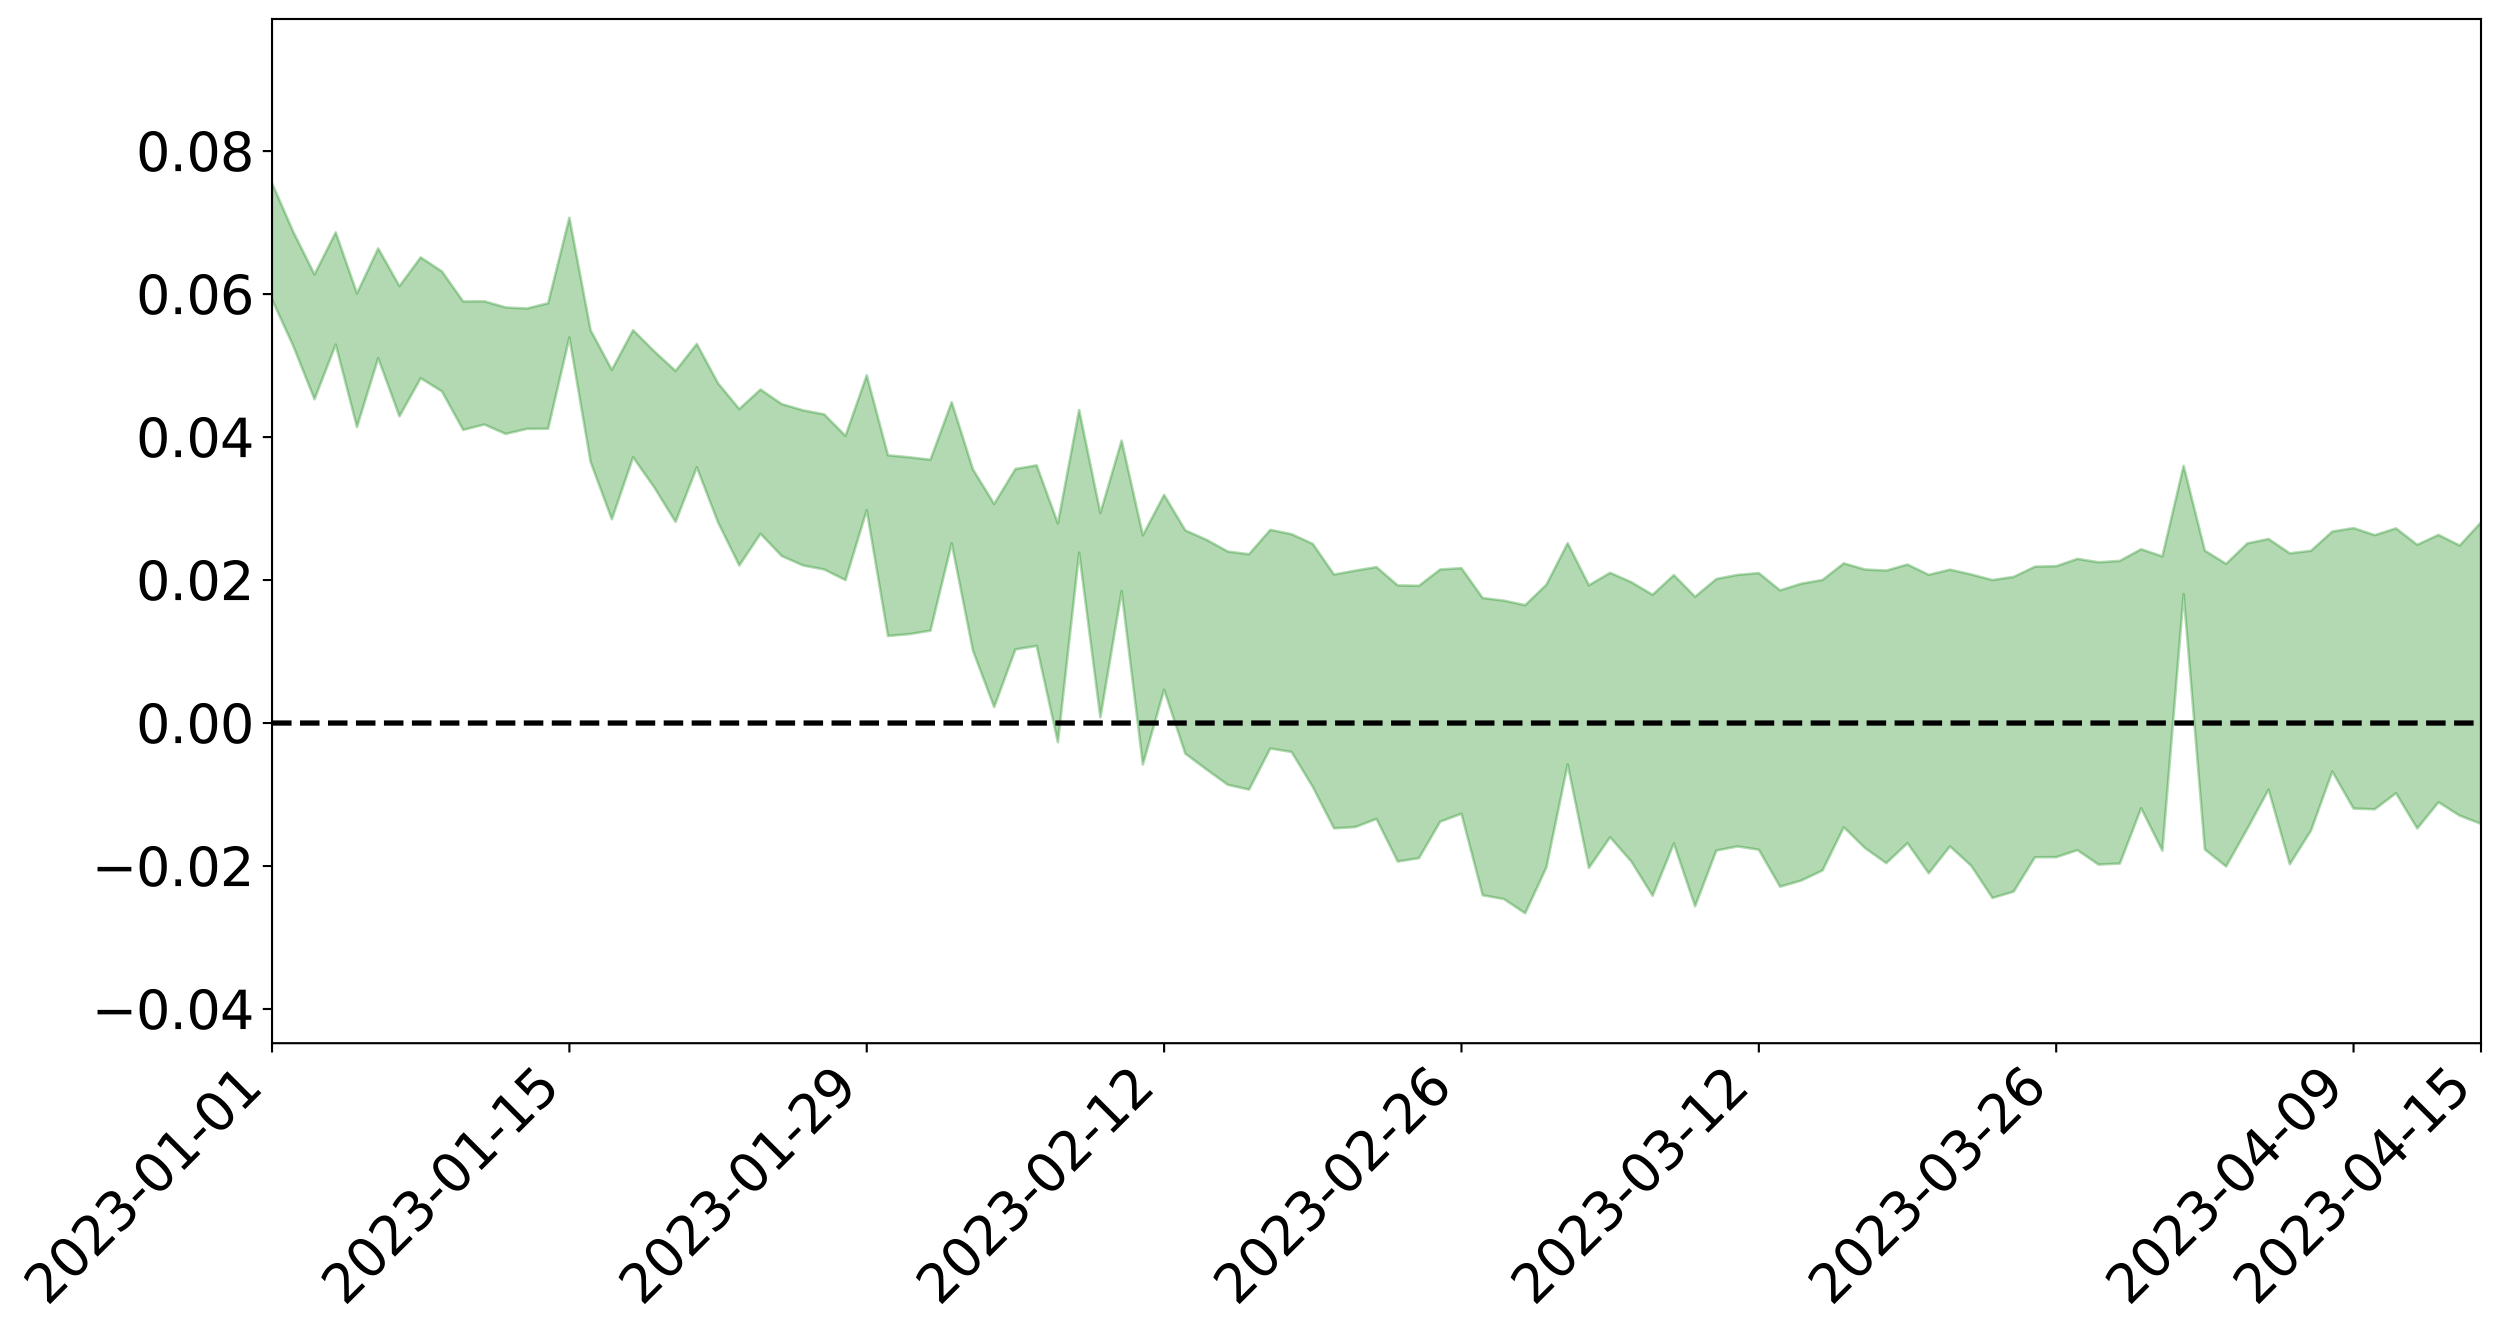 <?xml version="1.0" encoding="utf-8" standalone="no"?>
<!DOCTYPE svg PUBLIC "-//W3C//DTD SVG 1.1//EN"
  "http://www.w3.org/Graphics/SVG/1.1/DTD/svg11.dtd">
<svg xmlns:xlink="http://www.w3.org/1999/xlink" width="947.275pt" height="505.355pt" viewBox="0 0 947.275 505.355" xmlns="http://www.w3.org/2000/svg" version="1.1">
 <defs>
  <style type="text/css">*{stroke-linejoin: round; stroke-linecap: butt}</style>
 </defs>
 <g id="figure_1">
  <g id="patch_1">
   <path d="M 0 505.355 
L 947.275 505.355 
L 947.275 -0 
L 0 -0 
z
" style="fill: #ffffff"/>
  </g>
  <g id="axes_1">
   <g id="patch_2">
    <path d="M 103.075 395.28 
L 940.075 395.28 
L 940.075 7.2 
L 103.075 7.2 
z
" style="fill: #ffffff"/>
   </g>
   <g id="PolyCollection_1">
    <path d="M -4315.319 273.798 
L -4315.319 273.827 
L -4307.271 273.654 
L -4299.223 273.509 
L -4291.175 273.345 
L -4283.127 273.245 
L -4275.079 273.121 
L -4267.031 272.977 
L -4258.983 272.835 
L -4250.935 272.704 
L -4242.887 272.594 
L -4234.839 272.462 
L -4226.791 272.322 
L -4218.742 272.188 
L -4210.694 272.015 
L -4202.646 271.878 
L -4194.598 271.712 
L -4186.55 271.574 
L -4178.502 271.376 
L -4170.454 271.22 
L -4162.406 271.072 
L -4154.358 270.89 
L -4146.31 270.716 
L -4138.262 270.546 
L -4130.214 270.336 
L -4122.166 270.157 
L -4114.117 269.943 
L -4106.069 269.728 
L -4098.021 269.486 
L -4089.973 269.239 
L -4081.925 269 
L -4073.877 268.718 
L -4065.829 268.396 
L -4057.781 268.118 
L -4049.733 267.797 
L -4041.685 267.426 
L -4033.637 267.089 
L -4025.589 266.685 
L -4017.541 266.279 
L -4009.492 265.861 
L -4001.444 265.421 
L -3993.396 264.929 
L -3985.348 264.403 
L -3977.3 263.846 
L -3969.252 263.318 
L -3961.204 262.684 
L -3953.156 262.092 
L -3945.108 261.46 
L -3937.06 260.83 
L -3929.012 260.147 
L -3920.964 259.402 
L -3912.916 258.727 
L -3904.867 257.964 
L -3896.819 257.174 
L -3888.771 256.406 
L -3880.723 255.651 
L -3872.675 254.823 
L -3864.627 253.988 
L -3856.579 253.158 
L -3848.531 252.289 
L -3840.483 251.411 
L -3832.435 250.538 
L -3824.387 249.633 
L -3816.339 248.728 
L -3808.291 247.842 
L -3800.242 246.914 
L -3792.194 245.911 
L -3784.146 244.946 
L -3776.098 243.985 
L -3768.05 243.042 
L -3760.002 242.053 
L -3751.954 241.091 
L -3743.906 240.109 
L -3735.858 239.239 
L -3727.81 238.18 
L -3719.762 237.286 
L -3711.714 236.287 
L -3703.666 235.342 
L -3695.617 234.34 
L -3687.569 233.455 
L -3679.521 232.438 
L -3671.473 231.49 
L -3663.425 230.603 
L -3655.377 229.624 
L -3647.329 228.724 
L -3639.281 227.778 
L -3631.233 226.809 
L -3623.185 225.879 
L -3615.137 224.982 
L -3607.089 224.014 
L -3599.041 223.089 
L -3590.992 222.138 
L -3582.944 221.202 
L -3574.896 220.31 
L -3566.848 219.391 
L -3558.8 218.46 
L -3550.752 217.635 
L -3542.704 216.678 
L -3534.656 215.767 
L -3526.608 214.87 
L -3518.56 213.971 
L -3510.512 213.072 
L -3502.464 212.157 
L -3494.416 211.29 
L -3486.367 210.381 
L -3478.319 209.445 
L -3470.271 208.495 
L -3462.223 207.534 
L -3454.175 206.641 
L -3446.127 205.645 
L -3438.079 204.575 
L -3430.031 203.579 
L -3421.983 202.521 
L -3413.935 201.446 
L -3405.887 200.305 
L -3397.839 199.143 
L -3389.791 198.073 
L -3381.742 196.837 
L -3373.694 195.67 
L -3365.646 194.405 
L -3357.598 193.257 
L -3349.55 191.885 
L -3341.502 190.545 
L -3333.454 189.248 
L -3325.406 187.929 
L -3317.358 186.566 
L -3309.31 185.138 
L -3301.262 183.811 
L -3293.214 182.272 
L -3285.166 180.94 
L -3277.117 179.356 
L -3269.069 177.829 
L -3261.021 176.345 
L -3252.973 174.93 
L -3244.925 173.255 
L -3236.877 171.761 
L -3228.829 169.818 
L -3220.781 168.174 
L -3212.733 166.659 
L -3204.685 164.927 
L -3196.637 163.152 
L -3188.589 161.083 
L -3180.541 159.161 
L -3172.492 157.596 
L -3164.444 155.008 
L -3156.396 152.978 
L -3148.348 150.907 
L -3140.3 148.759 
L -3132.252 146.29 
L -3124.204 143.993 
L -3116.156 142.332 
L -3108.108 140.157 
L -3100.06 136.425 
L -3092.012 133.343 
L -3083.964 131.153 
L -3075.916 128.018 
L -3067.867 125.483 
L -3059.819 123.333 
L -3051.771 119.908 
L -3043.723 115.973 
L -3035.675 113.406 
L -3027.627 111.911 
L -3019.579 108.718 
L -3011.531 107.52 
L -3003.483 105.363 
L -2995.435 101.9 
L -2987.387 101.669 
L -2979.339 102.815 
L -2971.291 105.612 
L -2963.242 102.135 
L -2955.194 108.632 
L -2947.146 110.219 
L -2939.098 101.046 
L -2931.05 103.486 
L -2923.002 107.801 
L -2914.954 105.692 
L -2906.906 105.529 
L -2898.858 123.868 
L -2890.81 149.823 
L -2882.762 162.958 
L -2874.714 135.604 
L -2866.666 150.208 
L -2858.617 169.234 
L -2850.569 168.495 
L -2842.521 206.834 
L -2834.473 202.04 
L -2826.425 190.801 
L -2818.377 162.33 
L -2810.329 189.664 
L -2802.281 206.232 
L -2794.233 199.765 
L -2786.185 204.325 
L -2778.137 220.01 
L -2770.089 218.317 
L -2762.041 205.442 
L -2753.992 222.405 
L -2745.944 226.058 
L -2737.896 220.499 
L -2729.848 231.43 
L -2721.8 235.697 
L -2713.752 235.095 
L -2705.704 232.334 
L -2697.656 236.24 
L -2689.608 233.176 
L -2681.56 233.949 
L -2673.512 237.738 
L -2665.464 235.155 
L -2657.416 237.3 
L -2649.367 237.936 
L -2641.319 235.983 
L -2633.271 237.469 
L -2625.223 234.438 
L -2617.175 235.292 
L -2609.127 236.946 
L -2601.079 237.68 
L -2593.031 236.621 
L -2584.983 235.846 
L -2576.935 236.23 
L -2568.887 235.353 
L -2560.839 235.918 
L -2552.791 236.483 
L -2544.742 234.896 
L -2536.694 237.027 
L -2528.646 236.35 
L -2520.598 236.635 
L -2512.55 237.706 
L -2504.502 237.125 
L -2496.454 237.811 
L -2488.406 239.487 
L -2480.358 241.549 
L -2472.31 240.063 
L -2464.262 240.798 
L -2456.214 241.115 
L -2448.166 246.951 
L -2440.117 248.35 
L -2432.069 251.458 
L -2424.021 248.397 
L -2415.973 246.978 
L -2407.925 249.103 
L -2399.877 253.441 
L -2391.829 255.323 
L -2383.781 251.384 
L -2375.733 257.245 
L -2367.685 257.559 
L -2359.637 258.281 
L -2351.589 257.348 
L -2343.541 260.823 
L -2335.492 261.33 
L -2327.444 264.348 
L -2319.396 264.389 
L -2311.348 264.958 
L -2303.3 264.491 
L -2295.252 265.456 
L -2287.204 266.582 
L -2279.156 267.124 
L -2271.108 269.39 
L -2263.06 270.22 
L -2255.012 271.054 
L -2246.964 269.857 
L -2238.916 269.214 
L -2230.867 270.252 
L -2222.819 269.439 
L -2214.771 271.693 
L -2206.723 271.846 
L -2198.675 270.459 
L -2190.627 269.869 
L -2182.579 270.076 
L -2174.531 268.509 
L -2166.483 269.022 
L -2158.435 268.156 
L -2150.387 267.81 
L -2142.339 266.825 
L -2134.291 265.691 
L -2126.242 265.085 
L -2118.194 264.149 
L -2110.146 263.729 
L -2102.098 262.053 
L -2094.05 260.834 
L -2086.002 259.464 
L -2077.954 259.202 
L -2069.906 257.732 
L -2061.858 256.787 
L -2053.81 255.471 
L -2045.762 252.569 
L -2037.714 252.552 
L -2029.666 250.527 
L -2021.617 249.344 
L -2013.569 247.855 
L -2005.521 245.808 
L -1997.473 244.062 
L -1989.425 242.528 
L -1981.377 239.73 
L -1973.329 238.79 
L -1965.281 236.313 
L -1957.233 235.782 
L -1949.185 233.148 
L -1941.137 230.722 
L -1933.089 229.088 
L -1925.041 228.29 
L -1916.992 225.182 
L -1908.944 224.015 
L -1900.896 221.711 
L -1892.848 220.459 
L -1884.8 217.855 
L -1876.752 215.868 
L -1868.704 218.771 
L -1860.656 211.836 
L -1852.608 213.628 
L -1844.56 211.038 
L -1836.512 210.118 
L -1828.464 208.51 
L -1820.416 206.709 
L -1812.367 205.145 
L -1804.319 204.044 
L -1796.271 203.232 
L -1788.223 202.132 
L -1780.175 208.771 
L -1772.127 198.989 
L -1764.079 199.52 
L -1756.031 211.814 
L -1747.983 200.298 
L -1739.935 205.235 
L -1731.887 206.383 
L -1723.839 201.061 
L -1715.791 205.081 
L -1707.742 214.041 
L -1699.694 210.599 
L -1691.646 210.375 
L -1683.598 217.048 
L -1675.55 217.401 
L -1667.502 222.041 
L -1659.454 228.261 
L -1651.406 235.833 
L -1643.358 254.471 
L -1635.31 251.209 
L -1627.262 261.231 
L -1619.214 269.103 
L -1611.166 274.068 
L -1603.117 283.967 
L -1595.069 289.894 
L -1587.021 279.206 
L -1578.973 289.915 
L -1570.925 304.984 
L -1562.877 312.163 
L -1554.829 313.784 
L -1546.781 332.219 
L -1538.733 333.177 
L -1530.685 336.608 
L -1522.637 336.231 
L -1514.589 350.771 
L -1506.541 345.107 
L -1498.492 342.491 
L -1490.444 353.36 
L -1482.396 364.369 
L -1474.348 360.88 
L -1466.3 365.641 
L -1458.252 366.929 
L -1450.204 366.36 
L -1442.156 364.168 
L -1434.108 366.247 
L -1426.06 366.81 
L -1418.012 376.684 
L -1409.964 369.216 
L -1401.916 377.64 
L -1393.867 374.628 
L -1385.819 371.722 
L -1377.771 375.071 
L -1369.723 375.937 
L -1361.675 370.353 
L -1353.627 370.521 
L -1345.579 368.763 
L -1337.531 373.463 
L -1329.483 369.625 
L -1321.435 367.602 
L -1313.387 366.043 
L -1305.339 367.874 
L -1297.291 365.205 
L -1289.242 361.438 
L -1281.194 361.057 
L -1273.146 355.499 
L -1265.098 354.4 
L -1257.05 359.577 
L -1249.002 358.229 
L -1240.954 353.242 
L -1232.906 350.009 
L -1224.858 349.045 
L -1216.81 343.601 
L -1208.762 342.931 
L -1200.714 341.969 
L -1192.666 340.028 
L -1184.617 336.432 
L -1176.569 331.464 
L -1168.521 333.08 
L -1160.473 329.642 
L -1152.425 329.262 
L -1144.377 326.723 
L -1136.329 327.347 
L -1128.281 322.904 
L -1120.233 317.091 
L -1112.185 316.043 
L -1104.137 311.443 
L -1096.089 304.822 
L -1088.041 307.255 
L -1079.992 300.293 
L -1071.944 303.169 
L -1063.896 301.161 
L -1055.848 301.651 
L -1047.8 296.479 
L -1039.752 295.925 
L -1031.704 295.131 
L -1023.656 286.339 
L -1015.608 289.383 
L -1007.56 288.325 
L -999.512 287.817 
L -991.464 284.649 
L -983.416 285.846 
L -975.367 282.462 
L -967.319 280.58 
L -959.271 273.925 
L -951.223 271.591 
L -943.175 269.28 
L -935.127 267.388 
L -927.079 267.612 
L -919.031 265.698 
L -910.983 261.428 
L -902.935 261.474 
L -894.887 258.335 
L -886.839 257.486 
L -878.791 256.397 
L -870.742 256.457 
L -862.694 252.306 
L -854.646 243.249 
L -846.598 249.68 
L -838.55 247.777 
L -830.502 245.842 
L -822.454 243.666 
L -814.406 238.474 
L -806.358 237.845 
L -798.31 233.961 
L -790.262 233.01 
L -782.214 230.456 
L -774.166 225.367 
L -766.117 220.662 
L -758.069 225.467 
L -750.021 222.851 
L -741.973 216.3 
L -733.925 217.297 
L -725.877 209.476 
L -717.829 205.387 
L -709.781 206.302 
L -701.733 200.067 
L -693.685 207.5 
L -685.637 197.7 
L -677.589 190.024 
L -669.541 192.134 
L -661.492 193.167 
L -653.444 190.61 
L -645.396 191.908 
L -637.348 185.252 
L -629.3 190.867 
L -621.252 181.573 
L -613.204 180.071 
L -605.156 176.102 
L -597.108 168.914 
L -589.06 172.603 
L -581.012 180.647 
L -572.964 165.532 
L -564.916 165.718 
L -556.867 157.024 
L -548.819 161.036 
L -540.771 153.097 
L -532.723 149.322 
L -524.675 143.79 
L -516.627 147.796 
L -508.579 143.255 
L -500.531 145.069 
L -492.483 141.707 
L -484.435 126.089 
L -476.387 132.018 
L -468.339 124.696 
L -460.291 128.226 
L -452.242 123.883 
L -444.194 129.847 
L -436.146 131.866 
L -428.098 129.818 
L -420.05 140.708 
L -412.002 156.052 
L -403.954 129.404 
L -395.906 129.477 
L -387.858 122.386 
L -379.81 128.157 
L -371.762 127.782 
L -363.714 125.53 
L -355.666 144.846 
L -347.617 141.497 
L -339.569 120.902 
L -331.521 135.794 
L -323.473 128.817 
L -315.425 116.891 
L -307.377 136.863 
L -299.329 132.335 
L -291.281 141.621 
L -283.233 128.357 
L -275.185 122.374 
L -267.137 128.614 
L -259.089 124.919 
L -251.041 133.402 
L -242.992 121.544 
L -234.944 136.036 
L -226.896 124.873 
L -218.848 128.157 
L -210.8 122.154 
L -202.752 127.831 
L -194.704 110.613 
L -186.656 127.072 
L -178.608 120.048 
L -170.56 133.264 
L -162.512 129.246 
L -154.464 134.984 
L -146.416 128.516 
L -138.367 131.189 
L -130.319 141.329 
L -122.271 128.758 
L -114.223 122.995 
L -106.175 126.578 
L -98.127 131.738 
L -90.079 119.722 
L -82.031 106.492 
L -73.983 129.011 
L -65.935 145.014 
L -57.887 111.943 
L -49.839 116.911 
L -41.791 120.63 
L -33.742 117.271 
L -25.694 129.524 
L -17.646 128.556 
L -9.598 117.919 
L -1.55 123.17 
L 6.498 123.252 
L 14.546 106.476 
L 22.594 110.381 
L 30.642 107.162 
L 38.69 124.553 
L 46.738 149.722 
L 54.786 142.657 
L 62.834 118.496 
L 70.883 116.314 
L 78.931 117.428 
L 86.979 117.494 
L 95.027 132.389 
L 103.075 113.478 
L 111.123 131.081 
L 119.171 151.264 
L 127.219 130.56 
L 135.267 161.798 
L 143.315 135.714 
L 151.363 157.737 
L 159.411 143.32 
L 167.459 148.296 
L 175.508 162.9 
L 183.556 160.854 
L 191.604 164.418 
L 199.652 162.505 
L 207.7 162.425 
L 215.748 127.858 
L 223.796 175.05 
L 231.844 196.754 
L 239.892 173.274 
L 247.94 184.716 
L 255.988 197.744 
L 264.036 177.08 
L 272.084 197.938 
L 280.133 214.264 
L 288.181 202.244 
L 296.229 210.696 
L 304.277 214.246 
L 312.325 215.794 
L 320.373 219.802 
L 328.421 193.318 
L 336.469 240.967 
L 344.517 240.282 
L 352.565 238.967 
L 360.613 205.865 
L 368.661 246.522 
L 376.709 267.915 
L 384.758 246.063 
L 392.806 244.751 
L 400.854 281.216 
L 408.902 209.416 
L 416.95 271.813 
L 424.998 223.978 
L 433.046 289.692 
L 441.094 261.338 
L 449.142 285.574 
L 457.19 291.578 
L 465.238 297.372 
L 473.286 299.195 
L 481.334 283.618 
L 489.383 284.915 
L 497.431 298.151 
L 505.479 313.865 
L 513.527 313.382 
L 521.575 310.301 
L 529.623 326.432 
L 537.671 325.161 
L 545.719 311.331 
L 553.767 308.336 
L 561.815 339.217 
L 569.863 340.67 
L 577.911 346.047 
L 585.959 328.644 
L 594.008 289.637 
L 602.056 328.848 
L 610.104 317.235 
L 618.152 326.458 
L 626.2 339.405 
L 634.248 319.597 
L 642.296 343.393 
L 650.344 322.284 
L 658.392 320.712 
L 666.44 321.969 
L 674.488 335.968 
L 682.536 333.646 
L 690.584 329.822 
L 698.633 313.455 
L 706.681 321.335 
L 714.729 327.062 
L 722.777 319.476 
L 730.825 330.889 
L 738.873 320.703 
L 746.921 328.043 
L 754.969 340.248 
L 763.017 337.834 
L 771.065 324.822 
L 779.113 324.791 
L 787.161 322.137 
L 795.209 327.614 
L 803.258 327.185 
L 811.306 306.238 
L 819.354 322.333 
L 827.402 225.129 
L 835.45 321.876 
L 843.498 328.32 
L 851.546 314.018 
L 859.594 299.172 
L 867.642 327.465 
L 875.69 314.668 
L 883.738 292.338 
L 891.786 306.361 
L 899.834 306.645 
L 907.883 300.547 
L 915.931 313.925 
L 923.979 303.982 
L 932.027 309.063 
L 940.075 312.154 
L 940.075 197.943 
L 940.075 197.943 
L 932.027 206.706 
L 923.979 202.686 
L 915.931 206.425 
L 907.883 200.204 
L 899.834 202.776 
L 891.786 200.106 
L 883.738 201.41 
L 875.69 208.69 
L 867.642 209.669 
L 859.594 204.223 
L 851.546 205.902 
L 843.498 213.656 
L 835.45 208.664 
L 827.402 176.521 
L 819.354 210.836 
L 811.306 208.099 
L 803.258 212.518 
L 795.209 213.058 
L 787.161 211.755 
L 779.113 214.542 
L 771.065 214.711 
L 763.017 218.583 
L 754.969 219.768 
L 746.921 217.673 
L 738.873 215.845 
L 730.825 217.798 
L 722.777 213.897 
L 714.729 216.203 
L 706.681 215.797 
L 698.633 213.463 
L 690.584 219.763 
L 682.536 221.151 
L 674.488 223.699 
L 666.44 217.153 
L 658.392 217.836 
L 650.344 219.391 
L 642.296 226.115 
L 634.248 217.901 
L 626.2 225.378 
L 618.152 220.6 
L 610.104 217.049 
L 602.056 221.771 
L 594.008 205.837 
L 585.959 221.54 
L 577.911 229.311 
L 569.863 227.586 
L 561.815 226.609 
L 553.767 215.294 
L 545.719 215.775 
L 537.671 221.962 
L 529.623 221.829 
L 521.575 214.876 
L 513.527 216.214 
L 505.479 217.705 
L 497.431 206.088 
L 489.383 202.392 
L 481.334 200.777 
L 473.286 210.009 
L 465.238 208.976 
L 457.19 204.542 
L 449.142 200.972 
L 441.094 187.534 
L 433.046 202.833 
L 424.998 166.962 
L 416.95 194.393 
L 408.902 155.379 
L 400.854 198.329 
L 392.806 176.325 
L 384.758 177.721 
L 376.709 190.975 
L 368.661 177.86 
L 360.613 152.387 
L 352.565 174.203 
L 344.517 173.274 
L 336.469 172.51 
L 328.421 142.235 
L 320.373 165.157 
L 312.325 157.015 
L 304.277 155.465 
L 296.229 153.119 
L 288.181 147.603 
L 280.133 154.977 
L 272.084 145.241 
L 264.036 130.322 
L 255.988 140.549 
L 247.94 133.15 
L 239.892 125.109 
L 231.844 140.15 
L 223.796 125.149 
L 215.748 82.507 
L 207.7 114.891 
L 199.652 116.9 
L 191.604 116.494 
L 183.556 114.188 
L 175.508 114.237 
L 167.459 102.855 
L 159.411 97.54 
L 151.363 108.406 
L 143.315 94.151 
L 135.267 111.166 
L 127.219 88.071 
L 119.171 104.002 
L 111.123 87.826 
L 103.075 69.401 
L 95.027 88.785 
L 86.979 71.9 
L 78.931 74.474 
L 70.883 72.489 
L 62.834 75.547 
L 54.786 93.368 
L 46.738 97.971 
L 38.69 78.423 
L 30.642 60.582 
L 22.594 66.294 
L 14.546 61.462 
L 6.498 75.998 
L -1.55 75.43 
L -9.598 71.955 
L -17.646 77.612 
L -25.694 80.102 
L -33.742 70.289 
L -41.791 70.066 
L -49.839 67.369 
L -57.887 62.002 
L -65.935 87.369 
L -73.983 76.057 
L -82.031 56.656 
L -90.079 64.221 
L -98.127 74.524 
L -106.175 69.833 
L -114.223 66.255 
L -122.271 69.48 
L -130.319 77.401 
L -138.367 71.22 
L -146.416 66.586 
L -154.464 71.117 
L -162.512 69.702 
L -170.56 67.928 
L -178.608 58.746 
L -186.656 61.286 
L -194.704 47.631 
L -202.752 62.39 
L -210.8 55.933 
L -218.848 59.726 
L -226.896 54.338 
L -234.944 64.331 
L -242.992 52.663 
L -251.041 59.291 
L -259.089 52.335 
L -267.137 53.811 
L -275.185 47.088 
L -283.233 55.533 
L -291.281 62.865 
L -299.329 51.338 
L -307.377 55.916 
L -315.425 38.035 
L -323.473 44.965 
L -331.521 52.816 
L -339.569 38.851 
L -347.617 57.023 
L -355.666 54.526 
L -363.714 40.069 
L -371.762 41.574 
L -379.81 41.014 
L -387.858 36.335 
L -395.906 38.499 
L -403.954 39.414 
L -412.002 61.426 
L -420.05 45.738 
L -428.098 36.549 
L -436.146 38.207 
L -444.194 35.773 
L -452.242 28.292 
L -460.291 28.985 
L -468.339 28.172 
L -476.387 29.721 
L -484.435 24.84 
L -492.483 40.173 
L -500.531 40.675 
L -508.579 37.054 
L -516.627 40.837 
L -524.675 36.061 
L -532.723 38.738 
L -540.771 42.446 
L -548.819 44.121 
L -556.867 42.581 
L -564.916 48.171 
L -572.964 48.256 
L -581.012 61.34 
L -589.06 51.632 
L -597.108 46.543 
L -605.156 52.121 
L -613.204 57.99 
L -621.252 57.1 
L -629.3 61.606 
L -637.348 54.823 
L -645.396 59.419 
L -653.444 58.06 
L -661.492 61.526 
L -669.541 60.863 
L -677.589 56.228 
L -685.637 61.359 
L -693.685 70.656 
L -701.733 63.226 
L -709.781 69.087 
L -717.829 69.606 
L -725.877 69.721 
L -733.925 77.991 
L -741.973 76.478 
L -750.021 81.602 
L -758.069 84.18 
L -766.117 79.128 
L -774.166 85.029 
L -782.214 89.541 
L -790.262 91.452 
L -798.31 92.363 
L -806.358 95.512 
L -814.406 97.551 
L -822.454 102.327 
L -830.502 105.314 
L -838.55 108.261 
L -846.598 109.729 
L -854.646 106.798 
L -862.694 113.18 
L -870.742 118.249 
L -878.791 119.553 
L -886.839 123.037 
L -894.887 122.02 
L -902.935 126.442 
L -910.983 127.833 
L -919.031 131.952 
L -927.079 134.92 
L -935.127 136.045 
L -943.175 140.547 
L -951.223 143.026 
L -959.271 145.976 
L -967.319 151.801 
L -975.367 156.111 
L -983.416 160.576 
L -991.464 161.003 
L -999.512 165.4 
L -1007.56 167.346 
L -1015.608 169.561 
L -1023.656 169.864 
L -1031.704 177.233 
L -1039.752 179.637 
L -1047.8 181.718 
L -1055.848 188.02 
L -1063.896 189.287 
L -1071.944 192.4 
L -1079.992 191.232 
L -1088.041 200.076 
L -1096.089 198.083 
L -1104.137 205.043 
L -1112.185 210.458 
L -1120.233 212.495 
L -1128.281 218.742 
L -1136.329 223.04 
L -1144.377 224.779 
L -1152.425 227.818 
L -1160.473 230.188 
L -1168.521 234.226 
L -1176.569 234.293 
L -1184.617 239.377 
L -1192.666 242.704 
L -1200.714 245.753 
L -1208.762 247.738 
L -1216.81 248.475 
L -1224.858 255.531 
L -1232.906 256.98 
L -1240.954 260.136 
L -1249.002 266.852 
L -1257.05 269.363 
L -1265.098 263.048 
L -1273.146 264.493 
L -1281.194 271.543 
L -1289.242 271.691 
L -1297.291 277.035 
L -1305.339 280.713 
L -1313.387 279.405 
L -1321.435 279.444 
L -1329.483 283.069 
L -1337.531 288.531 
L -1345.579 283.636 
L -1353.627 285.471 
L -1361.675 284.631 
L -1369.723 292.469 
L -1377.771 289.914 
L -1385.819 286.795 
L -1393.867 290.521 
L -1401.916 295.397 
L -1409.964 284.729 
L -1418.012 294.16 
L -1426.06 281.598 
L -1434.108 280.904 
L -1442.156 278.161 
L -1450.204 280.072 
L -1458.252 281.452 
L -1466.3 280.588 
L -1474.348 274.025 
L -1482.396 277.065 
L -1490.444 264.719 
L -1498.492 246.583 
L -1506.541 252.371 
L -1514.589 261.247 
L -1522.637 239.68 
L -1530.685 243.294 
L -1538.733 237.37 
L -1546.781 236.681 
L -1554.829 210.714 
L -1562.877 207.55 
L -1570.925 198.926 
L -1578.973 179.526 
L -1587.021 164.018 
L -1595.069 180.706 
L -1603.117 172.513 
L -1611.166 159.31 
L -1619.214 154.117 
L -1627.262 144.797 
L -1635.31 132.176 
L -1643.358 137.374 
L -1651.406 115.613 
L -1659.454 104.169 
L -1667.502 99.01 
L -1675.55 94.658 
L -1683.598 96.819 
L -1691.646 91.255 
L -1699.694 95.459 
L -1707.742 101.053 
L -1715.791 90.328 
L -1723.839 88.737 
L -1731.887 97.821 
L -1739.935 99.254 
L -1747.983 94.59 
L -1756.031 113.748 
L -1764.079 98.586 
L -1772.127 102.198 
L -1780.175 116.277 
L -1788.223 110.673 
L -1796.271 114.891 
L -1804.319 118.454 
L -1812.367 122.843 
L -1820.416 126.894 
L -1828.464 131.646 
L -1836.512 135.859 
L -1844.56 138.947 
L -1852.608 144.863 
L -1860.656 144.843 
L -1868.704 155.316 
L -1876.752 153.866 
L -1884.8 158.057 
L -1892.848 163.261 
L -1900.896 166.589 
L -1908.944 171.445 
L -1916.992 174.291 
L -1925.041 179.811 
L -1933.089 182.286 
L -1941.137 186.084 
L -1949.185 190.299 
L -1957.233 194.855 
L -1965.281 196.942 
L -1973.329 201.406 
L -1981.377 203.39 
L -1989.425 208.003 
L -1997.473 210.947 
L -2005.521 214.424 
L -2013.569 217.714 
L -2021.617 220.709 
L -2029.666 223.011 
L -2037.714 226.569 
L -2045.762 227.413 
L -2053.81 231.965 
L -2061.858 234.548 
L -2069.906 236.315 
L -2077.954 239.125 
L -2086.002 241.072 
L -2094.05 242.319 
L -2102.098 244.776 
L -2110.146 247.582 
L -2118.194 249.213 
L -2126.242 250.581 
L -2134.291 252.856 
L -2142.339 254.055 
L -2150.387 255.912 
L -2158.435 257.017 
L -2166.483 258.53 
L -2174.531 258.971 
L -2182.579 260.969 
L -2190.627 261.439 
L -2198.675 262.667 
L -2206.723 263.956 
L -2214.771 264.193 
L -2222.819 262.513 
L -2230.867 263.215 
L -2238.916 262.413 
L -2246.964 263.034 
L -2255.012 264.154 
L -2263.06 263.605 
L -2271.108 262.992 
L -2279.156 261.076 
L -2287.204 260.645 
L -2295.252 259.533 
L -2303.3 258.527 
L -2311.348 258.916 
L -2319.396 258.281 
L -2327.444 258.313 
L -2335.492 255.078 
L -2343.541 254.255 
L -2351.589 250.425 
L -2359.637 251.44 
L -2367.685 249.988 
L -2375.733 250.254 
L -2383.781 243.857 
L -2391.829 247.603 
L -2399.877 245.372 
L -2407.925 240.468 
L -2415.973 237.978 
L -2424.021 239.155 
L -2432.069 242.399 
L -2440.117 238.773 
L -2448.166 237.026 
L -2456.214 230.439 
L -2464.262 228.845 
L -2472.31 228.759 
L -2480.358 230.315 
L -2488.406 227.837 
L -2496.454 225.77 
L -2504.502 224.86 
L -2512.55 225.385 
L -2520.598 223.624 
L -2528.646 223.519 
L -2536.694 224.233 
L -2544.742 221.613 
L -2552.791 223.293 
L -2560.839 222.592 
L -2568.887 221.844 
L -2576.935 222.61 
L -2584.983 222.037 
L -2593.031 223.062 
L -2601.079 224.302 
L -2609.127 223.396 
L -2617.175 221.592 
L -2625.223 220.075 
L -2633.271 223.899 
L -2641.319 222.252 
L -2649.367 224.57 
L -2657.416 223.812 
L -2665.464 221.804 
L -2673.512 224.133 
L -2681.56 220.477 
L -2689.608 219.884 
L -2697.656 223.103 
L -2705.704 219.539 
L -2713.752 222.569 
L -2721.8 223.067 
L -2729.848 219.23 
L -2737.896 208.53 
L -2745.944 214.305 
L -2753.992 210.595 
L -2762.041 194.927 
L -2770.089 207.133 
L -2778.137 209.122 
L -2786.185 194.515 
L -2794.233 189.992 
L -2802.281 196.94 
L -2810.329 179.938 
L -2818.377 150.784 
L -2826.425 181.638 
L -2834.473 193.473 
L -2842.521 198.605 
L -2850.569 158.672 
L -2858.617 159.7 
L -2866.666 139.866 
L -2874.714 124.565 
L -2882.762 153.883 
L -2890.81 140.342 
L -2898.858 113.327 
L -2906.906 94.355 
L -2914.954 94.947 
L -2923.002 97.585 
L -2931.05 93.172 
L -2939.098 90.365 
L -2947.146 100.296 
L -2955.194 98.531 
L -2963.242 91.135 
L -2971.291 94.762 
L -2979.339 91.394 
L -2987.387 89.79 
L -2995.435 89.535 
L -3003.483 93.181 
L -3011.531 95.138 
L -3019.579 96.091 
L -3027.627 99.204 
L -3035.675 100.431 
L -3043.723 102.863 
L -3051.771 107.006 
L -3059.819 110.128 
L -3067.867 112.176 
L -3075.916 114.503 
L -3083.964 117.733 
L -3092.012 119.633 
L -3100.06 122.737 
L -3108.108 126.58 
L -3116.156 128.793 
L -3124.204 130.159 
L -3132.252 132.439 
L -3140.3 134.782 
L -3148.348 136.946 
L -3156.396 139.015 
L -3164.444 141.004 
L -3172.492 143.841 
L -3180.541 145.202 
L -3188.589 147.247 
L -3196.637 149.398 
L -3204.685 151.184 
L -3212.733 152.944 
L -3220.781 154.385 
L -3228.829 155.965 
L -3236.877 158.167 
L -3244.925 159.643 
L -3252.973 161.41 
L -3261.021 162.811 
L -3269.069 164.416 
L -3277.117 166.065 
L -3285.166 167.715 
L -3293.214 169.059 
L -3301.262 170.677 
L -3309.31 172.097 
L -3317.358 173.625 
L -3325.406 175.035 
L -3333.454 176.518 
L -3341.502 177.879 
L -3349.55 179.349 
L -3357.598 180.942 
L -3365.646 182.139 
L -3373.694 183.657 
L -3381.742 184.958 
L -3389.791 186.479 
L -3397.839 187.575 
L -3405.887 188.988 
L -3413.935 190.333 
L -3421.983 191.612 
L -3430.031 192.915 
L -3438.079 194.116 
L -3446.127 195.528 
L -3454.175 196.792 
L -3462.223 197.822 
L -3470.271 199.056 
L -3478.319 200.287 
L -3486.367 201.51 
L -3494.416 202.685 
L -3502.464 203.775 
L -3510.512 204.978 
L -3518.56 206.153 
L -3526.608 207.332 
L -3534.656 208.503 
L -3542.704 209.705 
L -3550.752 210.954 
L -3558.8 212.014 
L -3566.848 213.239 
L -3574.896 214.435 
L -3582.944 215.577 
L -3590.992 216.756 
L -3599.041 217.958 
L -3607.089 219.118 
L -3615.137 220.339 
L -3623.185 221.441 
L -3631.233 222.564 
L -3639.281 223.756 
L -3647.329 224.901 
L -3655.377 225.979 
L -3663.425 227.124 
L -3671.473 228.157 
L -3679.521 229.266 
L -3687.569 230.454 
L -3695.617 231.452 
L -3703.666 232.582 
L -3711.714 233.642 
L -3719.762 234.758 
L -3727.81 235.751 
L -3735.858 236.935 
L -3743.906 237.888 
L -3751.954 238.973 
L -3760.002 240.03 
L -3768.05 241.118 
L -3776.098 242.142 
L -3784.146 243.189 
L -3792.194 244.24 
L -3800.242 245.306 
L -3808.291 246.254 
L -3816.339 247.152 
L -3824.387 248.077 
L -3832.435 249.012 
L -3840.483 249.912 
L -3848.531 250.834 
L -3856.579 251.745 
L -3864.627 252.613 
L -3872.675 253.495 
L -3880.723 254.376 
L -3888.771 255.169 
L -3896.819 255.982 
L -3904.867 256.84 
L -3912.916 257.651 
L -3920.964 258.367 
L -3929.012 259.173 
L -3937.06 259.905 
L -3945.108 260.576 
L -3953.156 261.251 
L -3961.204 261.882 
L -3969.252 262.573 
L -3977.3 263.133 
L -3985.348 263.735 
L -3993.396 264.3 
L -4001.444 264.823 
L -4009.492 265.297 
L -4017.541 265.725 
L -4025.589 266.154 
L -4033.637 266.581 
L -4041.685 266.928 
L -4049.733 267.325 
L -4057.781 267.656 
L -4065.829 267.937 
L -4073.877 268.276 
L -4081.925 268.57 
L -4089.973 268.807 
L -4098.021 269.067 
L -4106.069 269.32 
L -4114.117 269.538 
L -4122.166 269.76 
L -4130.214 269.937 
L -4138.262 270.16 
L -4146.31 270.332 
L -4154.358 270.514 
L -4162.406 270.709 
L -4170.454 270.862 
L -4178.502 271.027 
L -4186.55 271.252 
L -4194.598 271.403 
L -4202.646 271.596 
L -4210.694 271.742 
L -4218.742 271.948 
L -4226.791 272.105 
L -4234.839 272.274 
L -4242.887 272.419 
L -4250.935 272.549 
L -4258.983 272.705 
L -4267.031 272.883 
L -4275.079 273.057 
L -4283.127 273.204 
L -4291.175 273.315 
L -4299.223 273.49 
L -4307.271 273.628 
L -4315.319 273.798 
z
" clip-path="url(#p650337848c)" style="fill: #008000; fill-opacity: 0.3; stroke: #008000; stroke-opacity: 0.3"/>
   </g>
   <g id="matplotlib.axis_1">
    <g id="xtick_1">
     <g id="line2d_1">
      <defs>
       <path id="m600bbe9e48" d="M 0 0 
L 0 3.5 
" style="stroke: #000000; stroke-width: 0.8"/>
      </defs>
      <g>
       <use xlink:href="#m600bbe9e48" x="103.075" y="395.28" style="stroke: #000000; stroke-width: 0.8"/>
      </g>
     </g>
     <g id="text_1">
      <!-- 2023-01-01 -->
      <g transform="translate(17.946 495.214) rotate(-45) scale(0.2 -0.2)">
       <defs>
        <path id="DejaVuSans-32" d="M 1228 531 
L 3431 531 
L 3431 0 
L 469 0 
L 469 531 
Q 828 903 1448 1529 
Q 2069 2156 2228 2338 
Q 2531 2678 2651 2914 
Q 2772 3150 2772 3378 
Q 2772 3750 2511 3984 
Q 2250 4219 1831 4219 
Q 1534 4219 1204 4116 
Q 875 4013 500 3803 
L 500 4441 
Q 881 4594 1212 4672 
Q 1544 4750 1819 4750 
Q 2544 4750 2975 4387 
Q 3406 4025 3406 3419 
Q 3406 3131 3298 2873 
Q 3191 2616 2906 2266 
Q 2828 2175 2409 1742 
Q 1991 1309 1228 531 
z
" transform="scale(0.016)"/>
        <path id="DejaVuSans-30" d="M 2034 4250 
Q 1547 4250 1301 3770 
Q 1056 3291 1056 2328 
Q 1056 1369 1301 889 
Q 1547 409 2034 409 
Q 2525 409 2770 889 
Q 3016 1369 3016 2328 
Q 3016 3291 2770 3770 
Q 2525 4250 2034 4250 
z
M 2034 4750 
Q 2819 4750 3233 4129 
Q 3647 3509 3647 2328 
Q 3647 1150 3233 529 
Q 2819 -91 2034 -91 
Q 1250 -91 836 529 
Q 422 1150 422 2328 
Q 422 3509 836 4129 
Q 1250 4750 2034 4750 
z
" transform="scale(0.016)"/>
        <path id="DejaVuSans-33" d="M 2597 2516 
Q 3050 2419 3304 2112 
Q 3559 1806 3559 1356 
Q 3559 666 3084 287 
Q 2609 -91 1734 -91 
Q 1441 -91 1130 -33 
Q 819 25 488 141 
L 488 750 
Q 750 597 1062 519 
Q 1375 441 1716 441 
Q 2309 441 2620 675 
Q 2931 909 2931 1356 
Q 2931 1769 2642 2001 
Q 2353 2234 1838 2234 
L 1294 2234 
L 1294 2753 
L 1863 2753 
Q 2328 2753 2575 2939 
Q 2822 3125 2822 3475 
Q 2822 3834 2567 4026 
Q 2313 4219 1838 4219 
Q 1578 4219 1281 4162 
Q 984 4106 628 3988 
L 628 4550 
Q 988 4650 1302 4700 
Q 1616 4750 1894 4750 
Q 2613 4750 3031 4423 
Q 3450 4097 3450 3541 
Q 3450 3153 3228 2886 
Q 3006 2619 2597 2516 
z
" transform="scale(0.016)"/>
        <path id="DejaVuSans-2d" d="M 313 2009 
L 1997 2009 
L 1997 1497 
L 313 1497 
L 313 2009 
z
" transform="scale(0.016)"/>
        <path id="DejaVuSans-31" d="M 794 531 
L 1825 531 
L 1825 4091 
L 703 3866 
L 703 4441 
L 1819 4666 
L 2450 4666 
L 2450 531 
L 3481 531 
L 3481 0 
L 794 0 
L 794 531 
z
" transform="scale(0.016)"/>
       </defs>
       <use xlink:href="#DejaVuSans-32"/>
       <use xlink:href="#DejaVuSans-30" x="63.623"/>
       <use xlink:href="#DejaVuSans-32" x="127.246"/>
       <use xlink:href="#DejaVuSans-33" x="190.869"/>
       <use xlink:href="#DejaVuSans-2d" x="254.492"/>
       <use xlink:href="#DejaVuSans-30" x="290.576"/>
       <use xlink:href="#DejaVuSans-31" x="354.199"/>
       <use xlink:href="#DejaVuSans-2d" x="417.822"/>
       <use xlink:href="#DejaVuSans-30" x="453.906"/>
       <use xlink:href="#DejaVuSans-31" x="517.529"/>
      </g>
     </g>
    </g>
    <g id="xtick_2">
     <g id="line2d_2">
      <g>
       <use xlink:href="#m600bbe9e48" x="215.748" y="395.28" style="stroke: #000000; stroke-width: 0.8"/>
      </g>
     </g>
     <g id="text_2">
      <!-- 2023-01-15 -->
      <g transform="translate(130.619 495.214) rotate(-45) scale(0.2 -0.2)">
       <defs>
        <path id="DejaVuSans-35" d="M 691 4666 
L 3169 4666 
L 3169 4134 
L 1269 4134 
L 1269 2991 
Q 1406 3038 1543 3061 
Q 1681 3084 1819 3084 
Q 2600 3084 3056 2656 
Q 3513 2228 3513 1497 
Q 3513 744 3044 326 
Q 2575 -91 1722 -91 
Q 1428 -91 1123 -41 
Q 819 9 494 109 
L 494 744 
Q 775 591 1075 516 
Q 1375 441 1709 441 
Q 2250 441 2565 725 
Q 2881 1009 2881 1497 
Q 2881 1984 2565 2268 
Q 2250 2553 1709 2553 
Q 1456 2553 1204 2497 
Q 953 2441 691 2322 
L 691 4666 
z
" transform="scale(0.016)"/>
       </defs>
       <use xlink:href="#DejaVuSans-32"/>
       <use xlink:href="#DejaVuSans-30" x="63.623"/>
       <use xlink:href="#DejaVuSans-32" x="127.246"/>
       <use xlink:href="#DejaVuSans-33" x="190.869"/>
       <use xlink:href="#DejaVuSans-2d" x="254.492"/>
       <use xlink:href="#DejaVuSans-30" x="290.576"/>
       <use xlink:href="#DejaVuSans-31" x="354.199"/>
       <use xlink:href="#DejaVuSans-2d" x="417.822"/>
       <use xlink:href="#DejaVuSans-31" x="453.906"/>
       <use xlink:href="#DejaVuSans-35" x="517.529"/>
      </g>
     </g>
    </g>
    <g id="xtick_3">
     <g id="line2d_3">
      <g>
       <use xlink:href="#m600bbe9e48" x="328.421" y="395.28" style="stroke: #000000; stroke-width: 0.8"/>
      </g>
     </g>
     <g id="text_3">
      <!-- 2023-01-29 -->
      <g transform="translate(243.292 495.214) rotate(-45) scale(0.2 -0.2)">
       <defs>
        <path id="DejaVuSans-39" d="M 703 97 
L 703 672 
Q 941 559 1184 500 
Q 1428 441 1663 441 
Q 2288 441 2617 861 
Q 2947 1281 2994 2138 
Q 2813 1869 2534 1725 
Q 2256 1581 1919 1581 
Q 1219 1581 811 2004 
Q 403 2428 403 3163 
Q 403 3881 828 4315 
Q 1253 4750 1959 4750 
Q 2769 4750 3195 4129 
Q 3622 3509 3622 2328 
Q 3622 1225 3098 567 
Q 2575 -91 1691 -91 
Q 1453 -91 1209 -44 
Q 966 3 703 97 
z
M 1959 2075 
Q 2384 2075 2632 2365 
Q 2881 2656 2881 3163 
Q 2881 3666 2632 3958 
Q 2384 4250 1959 4250 
Q 1534 4250 1286 3958 
Q 1038 3666 1038 3163 
Q 1038 2656 1286 2365 
Q 1534 2075 1959 2075 
z
" transform="scale(0.016)"/>
       </defs>
       <use xlink:href="#DejaVuSans-32"/>
       <use xlink:href="#DejaVuSans-30" x="63.623"/>
       <use xlink:href="#DejaVuSans-32" x="127.246"/>
       <use xlink:href="#DejaVuSans-33" x="190.869"/>
       <use xlink:href="#DejaVuSans-2d" x="254.492"/>
       <use xlink:href="#DejaVuSans-30" x="290.576"/>
       <use xlink:href="#DejaVuSans-31" x="354.199"/>
       <use xlink:href="#DejaVuSans-2d" x="417.822"/>
       <use xlink:href="#DejaVuSans-32" x="453.906"/>
       <use xlink:href="#DejaVuSans-39" x="517.529"/>
      </g>
     </g>
    </g>
    <g id="xtick_4">
     <g id="line2d_4">
      <g>
       <use xlink:href="#m600bbe9e48" x="441.094" y="395.28" style="stroke: #000000; stroke-width: 0.8"/>
      </g>
     </g>
     <g id="text_4">
      <!-- 2023-02-12 -->
      <g transform="translate(355.965 495.214) rotate(-45) scale(0.2 -0.2)">
       <use xlink:href="#DejaVuSans-32"/>
       <use xlink:href="#DejaVuSans-30" x="63.623"/>
       <use xlink:href="#DejaVuSans-32" x="127.246"/>
       <use xlink:href="#DejaVuSans-33" x="190.869"/>
       <use xlink:href="#DejaVuSans-2d" x="254.492"/>
       <use xlink:href="#DejaVuSans-30" x="290.576"/>
       <use xlink:href="#DejaVuSans-32" x="354.199"/>
       <use xlink:href="#DejaVuSans-2d" x="417.822"/>
       <use xlink:href="#DejaVuSans-31" x="453.906"/>
       <use xlink:href="#DejaVuSans-32" x="517.529"/>
      </g>
     </g>
    </g>
    <g id="xtick_5">
     <g id="line2d_5">
      <g>
       <use xlink:href="#m600bbe9e48" x="553.767" y="395.28" style="stroke: #000000; stroke-width: 0.8"/>
      </g>
     </g>
     <g id="text_5">
      <!-- 2023-02-26 -->
      <g transform="translate(468.638 495.214) rotate(-45) scale(0.2 -0.2)">
       <defs>
        <path id="DejaVuSans-36" d="M 2113 2584 
Q 1688 2584 1439 2293 
Q 1191 2003 1191 1497 
Q 1191 994 1439 701 
Q 1688 409 2113 409 
Q 2538 409 2786 701 
Q 3034 994 3034 1497 
Q 3034 2003 2786 2293 
Q 2538 2584 2113 2584 
z
M 3366 4563 
L 3366 3988 
Q 3128 4100 2886 4159 
Q 2644 4219 2406 4219 
Q 1781 4219 1451 3797 
Q 1122 3375 1075 2522 
Q 1259 2794 1537 2939 
Q 1816 3084 2150 3084 
Q 2853 3084 3261 2657 
Q 3669 2231 3669 1497 
Q 3669 778 3244 343 
Q 2819 -91 2113 -91 
Q 1303 -91 875 529 
Q 447 1150 447 2328 
Q 447 3434 972 4092 
Q 1497 4750 2381 4750 
Q 2619 4750 2861 4703 
Q 3103 4656 3366 4563 
z
" transform="scale(0.016)"/>
       </defs>
       <use xlink:href="#DejaVuSans-32"/>
       <use xlink:href="#DejaVuSans-30" x="63.623"/>
       <use xlink:href="#DejaVuSans-32" x="127.246"/>
       <use xlink:href="#DejaVuSans-33" x="190.869"/>
       <use xlink:href="#DejaVuSans-2d" x="254.492"/>
       <use xlink:href="#DejaVuSans-30" x="290.576"/>
       <use xlink:href="#DejaVuSans-32" x="354.199"/>
       <use xlink:href="#DejaVuSans-2d" x="417.822"/>
       <use xlink:href="#DejaVuSans-32" x="453.906"/>
       <use xlink:href="#DejaVuSans-36" x="517.529"/>
      </g>
     </g>
    </g>
    <g id="xtick_6">
     <g id="line2d_6">
      <g>
       <use xlink:href="#m600bbe9e48" x="666.44" y="395.28" style="stroke: #000000; stroke-width: 0.8"/>
      </g>
     </g>
     <g id="text_6">
      <!-- 2023-03-12 -->
      <g transform="translate(581.311 495.214) rotate(-45) scale(0.2 -0.2)">
       <use xlink:href="#DejaVuSans-32"/>
       <use xlink:href="#DejaVuSans-30" x="63.623"/>
       <use xlink:href="#DejaVuSans-32" x="127.246"/>
       <use xlink:href="#DejaVuSans-33" x="190.869"/>
       <use xlink:href="#DejaVuSans-2d" x="254.492"/>
       <use xlink:href="#DejaVuSans-30" x="290.576"/>
       <use xlink:href="#DejaVuSans-33" x="354.199"/>
       <use xlink:href="#DejaVuSans-2d" x="417.822"/>
       <use xlink:href="#DejaVuSans-31" x="453.906"/>
       <use xlink:href="#DejaVuSans-32" x="517.529"/>
      </g>
     </g>
    </g>
    <g id="xtick_7">
     <g id="line2d_7">
      <g>
       <use xlink:href="#m600bbe9e48" x="779.113" y="395.28" style="stroke: #000000; stroke-width: 0.8"/>
      </g>
     </g>
     <g id="text_7">
      <!-- 2023-03-26 -->
      <g transform="translate(693.984 495.214) rotate(-45) scale(0.2 -0.2)">
       <use xlink:href="#DejaVuSans-32"/>
       <use xlink:href="#DejaVuSans-30" x="63.623"/>
       <use xlink:href="#DejaVuSans-32" x="127.246"/>
       <use xlink:href="#DejaVuSans-33" x="190.869"/>
       <use xlink:href="#DejaVuSans-2d" x="254.492"/>
       <use xlink:href="#DejaVuSans-30" x="290.576"/>
       <use xlink:href="#DejaVuSans-33" x="354.199"/>
       <use xlink:href="#DejaVuSans-2d" x="417.822"/>
       <use xlink:href="#DejaVuSans-32" x="453.906"/>
       <use xlink:href="#DejaVuSans-36" x="517.529"/>
      </g>
     </g>
    </g>
    <g id="xtick_8">
     <g id="line2d_8">
      <g>
       <use xlink:href="#m600bbe9e48" x="891.786" y="395.28" style="stroke: #000000; stroke-width: 0.8"/>
      </g>
     </g>
     <g id="text_8">
      <!-- 2023-04-09 -->
      <g transform="translate(806.657 495.214) rotate(-45) scale(0.2 -0.2)">
       <defs>
        <path id="DejaVuSans-34" d="M 2419 4116 
L 825 1625 
L 2419 1625 
L 2419 4116 
z
M 2253 4666 
L 3047 4666 
L 3047 1625 
L 3713 1625 
L 3713 1100 
L 3047 1100 
L 3047 0 
L 2419 0 
L 2419 1100 
L 313 1100 
L 313 1709 
L 2253 4666 
z
" transform="scale(0.016)"/>
       </defs>
       <use xlink:href="#DejaVuSans-32"/>
       <use xlink:href="#DejaVuSans-30" x="63.623"/>
       <use xlink:href="#DejaVuSans-32" x="127.246"/>
       <use xlink:href="#DejaVuSans-33" x="190.869"/>
       <use xlink:href="#DejaVuSans-2d" x="254.492"/>
       <use xlink:href="#DejaVuSans-30" x="290.576"/>
       <use xlink:href="#DejaVuSans-34" x="354.199"/>
       <use xlink:href="#DejaVuSans-2d" x="417.822"/>
       <use xlink:href="#DejaVuSans-30" x="453.906"/>
       <use xlink:href="#DejaVuSans-39" x="517.529"/>
      </g>
     </g>
    </g>
    <g id="xtick_9">
     <g id="line2d_9">
      <g>
       <use xlink:href="#m600bbe9e48" x="940.075" y="395.28" style="stroke: #000000; stroke-width: 0.8"/>
      </g>
     </g>
     <g id="text_9">
      <!-- 2023-04-15 -->
      <g transform="translate(854.946 495.214) rotate(-45) scale(0.2 -0.2)">
       <use xlink:href="#DejaVuSans-32"/>
       <use xlink:href="#DejaVuSans-30" x="63.623"/>
       <use xlink:href="#DejaVuSans-32" x="127.246"/>
       <use xlink:href="#DejaVuSans-33" x="190.869"/>
       <use xlink:href="#DejaVuSans-2d" x="254.492"/>
       <use xlink:href="#DejaVuSans-30" x="290.576"/>
       <use xlink:href="#DejaVuSans-34" x="354.199"/>
       <use xlink:href="#DejaVuSans-2d" x="417.822"/>
       <use xlink:href="#DejaVuSans-31" x="453.906"/>
       <use xlink:href="#DejaVuSans-35" x="517.529"/>
      </g>
     </g>
    </g>
   </g>
   <g id="matplotlib.axis_2">
    <g id="ytick_1">
     <g id="line2d_10">
      <defs>
       <path id="m3f895c9700" d="M 0 0 
L -3.5 0 
" style="stroke: #000000; stroke-width: 0.8"/>
      </defs>
      <g>
       <use xlink:href="#m3f895c9700" x="103.075" y="382.326" style="stroke: #000000; stroke-width: 0.8"/>
      </g>
     </g>
     <g id="text_10">
      <!-- −0.04 -->
      <g transform="translate(34.784 389.924) scale(0.2 -0.2)">
       <defs>
        <path id="DejaVuSans-2212" d="M 678 2272 
L 4684 2272 
L 4684 1741 
L 678 1741 
L 678 2272 
z
" transform="scale(0.016)"/>
        <path id="DejaVuSans-2e" d="M 684 794 
L 1344 794 
L 1344 0 
L 684 0 
L 684 794 
z
" transform="scale(0.016)"/>
       </defs>
       <use xlink:href="#DejaVuSans-2212"/>
       <use xlink:href="#DejaVuSans-30" x="83.789"/>
       <use xlink:href="#DejaVuSans-2e" x="147.412"/>
       <use xlink:href="#DejaVuSans-30" x="179.199"/>
       <use xlink:href="#DejaVuSans-34" x="242.822"/>
      </g>
     </g>
    </g>
    <g id="ytick_2">
     <g id="line2d_11">
      <g>
       <use xlink:href="#m3f895c9700" x="103.075" y="328.145" style="stroke: #000000; stroke-width: 0.8"/>
      </g>
     </g>
     <g id="text_11">
      <!-- −0.02 -->
      <g transform="translate(34.784 335.743) scale(0.2 -0.2)">
       <use xlink:href="#DejaVuSans-2212"/>
       <use xlink:href="#DejaVuSans-30" x="83.789"/>
       <use xlink:href="#DejaVuSans-2e" x="147.412"/>
       <use xlink:href="#DejaVuSans-30" x="179.199"/>
       <use xlink:href="#DejaVuSans-32" x="242.822"/>
      </g>
     </g>
    </g>
    <g id="ytick_3">
     <g id="line2d_12">
      <g>
       <use xlink:href="#m3f895c9700" x="103.075" y="273.964" style="stroke: #000000; stroke-width: 0.8"/>
      </g>
     </g>
     <g id="text_12">
      <!-- 0.00 -->
      <g transform="translate(51.544 281.562) scale(0.2 -0.2)">
       <use xlink:href="#DejaVuSans-30"/>
       <use xlink:href="#DejaVuSans-2e" x="63.623"/>
       <use xlink:href="#DejaVuSans-30" x="95.41"/>
       <use xlink:href="#DejaVuSans-30" x="159.033"/>
      </g>
     </g>
    </g>
    <g id="ytick_4">
     <g id="line2d_13">
      <g>
       <use xlink:href="#m3f895c9700" x="103.075" y="219.783" style="stroke: #000000; stroke-width: 0.8"/>
      </g>
     </g>
     <g id="text_13">
      <!-- 0.02 -->
      <g transform="translate(51.544 227.381) scale(0.2 -0.2)">
       <use xlink:href="#DejaVuSans-30"/>
       <use xlink:href="#DejaVuSans-2e" x="63.623"/>
       <use xlink:href="#DejaVuSans-30" x="95.41"/>
       <use xlink:href="#DejaVuSans-32" x="159.033"/>
      </g>
     </g>
    </g>
    <g id="ytick_5">
     <g id="line2d_14">
      <g>
       <use xlink:href="#m3f895c9700" x="103.075" y="165.602" style="stroke: #000000; stroke-width: 0.8"/>
      </g>
     </g>
     <g id="text_14">
      <!-- 0.04 -->
      <g transform="translate(51.544 173.2) scale(0.2 -0.2)">
       <use xlink:href="#DejaVuSans-30"/>
       <use xlink:href="#DejaVuSans-2e" x="63.623"/>
       <use xlink:href="#DejaVuSans-30" x="95.41"/>
       <use xlink:href="#DejaVuSans-34" x="159.033"/>
      </g>
     </g>
    </g>
    <g id="ytick_6">
     <g id="line2d_15">
      <g>
       <use xlink:href="#m3f895c9700" x="103.075" y="111.421" style="stroke: #000000; stroke-width: 0.8"/>
      </g>
     </g>
     <g id="text_15">
      <!-- 0.06 -->
      <g transform="translate(51.544 119.019) scale(0.2 -0.2)">
       <use xlink:href="#DejaVuSans-30"/>
       <use xlink:href="#DejaVuSans-2e" x="63.623"/>
       <use xlink:href="#DejaVuSans-30" x="95.41"/>
       <use xlink:href="#DejaVuSans-36" x="159.033"/>
      </g>
     </g>
    </g>
    <g id="ytick_7">
     <g id="line2d_16">
      <g>
       <use xlink:href="#m3f895c9700" x="103.075" y="57.24" style="stroke: #000000; stroke-width: 0.8"/>
      </g>
     </g>
     <g id="text_16">
      <!-- 0.08 -->
      <g transform="translate(51.544 64.838) scale(0.2 -0.2)">
       <defs>
        <path id="DejaVuSans-38" d="M 2034 2216 
Q 1584 2216 1326 1975 
Q 1069 1734 1069 1313 
Q 1069 891 1326 650 
Q 1584 409 2034 409 
Q 2484 409 2743 651 
Q 3003 894 3003 1313 
Q 3003 1734 2745 1975 
Q 2488 2216 2034 2216 
z
M 1403 2484 
Q 997 2584 770 2862 
Q 544 3141 544 3541 
Q 544 4100 942 4425 
Q 1341 4750 2034 4750 
Q 2731 4750 3128 4425 
Q 3525 4100 3525 3541 
Q 3525 3141 3298 2862 
Q 3072 2584 2669 2484 
Q 3125 2378 3379 2068 
Q 3634 1759 3634 1313 
Q 3634 634 3220 271 
Q 2806 -91 2034 -91 
Q 1263 -91 848 271 
Q 434 634 434 1313 
Q 434 1759 690 2068 
Q 947 2378 1403 2484 
z
M 1172 3481 
Q 1172 3119 1398 2916 
Q 1625 2713 2034 2713 
Q 2441 2713 2670 2916 
Q 2900 3119 2900 3481 
Q 2900 3844 2670 4047 
Q 2441 4250 2034 4250 
Q 1625 4250 1398 4047 
Q 1172 3844 1172 3481 
z
" transform="scale(0.016)"/>
       </defs>
       <use xlink:href="#DejaVuSans-30"/>
       <use xlink:href="#DejaVuSans-2e" x="63.623"/>
       <use xlink:href="#DejaVuSans-30" x="95.41"/>
       <use xlink:href="#DejaVuSans-38" x="159.033"/>
      </g>
     </g>
    </g>
   </g>
   <g id="line2d_17">
    <path d="M 0 0 
" clip-path="url(#p650337848c)" style="fill: none; stroke: #ffa500; stroke-width: 1.5; stroke-linecap: square"/>
   </g>
   <g id="line2d_18">
    <path d="M 103.075 273.964 
L 948.275 273.964 
" clip-path="url(#p650337848c)" style="fill: none; stroke-dasharray: 7.4,3.2; stroke-dashoffset: 0; stroke: #000000; stroke-width: 2"/>
   </g>
   <g id="patch_3">
    <path d="M 103.075 395.28 
L 103.075 7.2 
" style="fill: none; stroke: #000000; stroke-width: 0.8; stroke-linejoin: miter; stroke-linecap: square"/>
   </g>
   <g id="patch_4">
    <path d="M 940.075 395.28 
L 940.075 7.2 
" style="fill: none; stroke: #000000; stroke-width: 0.8; stroke-linejoin: miter; stroke-linecap: square"/>
   </g>
   <g id="patch_5">
    <path d="M 103.075 395.28 
L 940.075 395.28 
" style="fill: none; stroke: #000000; stroke-width: 0.8; stroke-linejoin: miter; stroke-linecap: square"/>
   </g>
   <g id="patch_6">
    <path d="M 103.075 7.2 
L 940.075 7.2 
" style="fill: none; stroke: #000000; stroke-width: 0.8; stroke-linejoin: miter; stroke-linecap: square"/>
   </g>
  </g>
 </g>
 <defs>
  <clipPath id="p650337848c">
   <rect x="103.075" y="7.2" width="837" height="388.08"/>
  </clipPath>
 </defs>
</svg>
